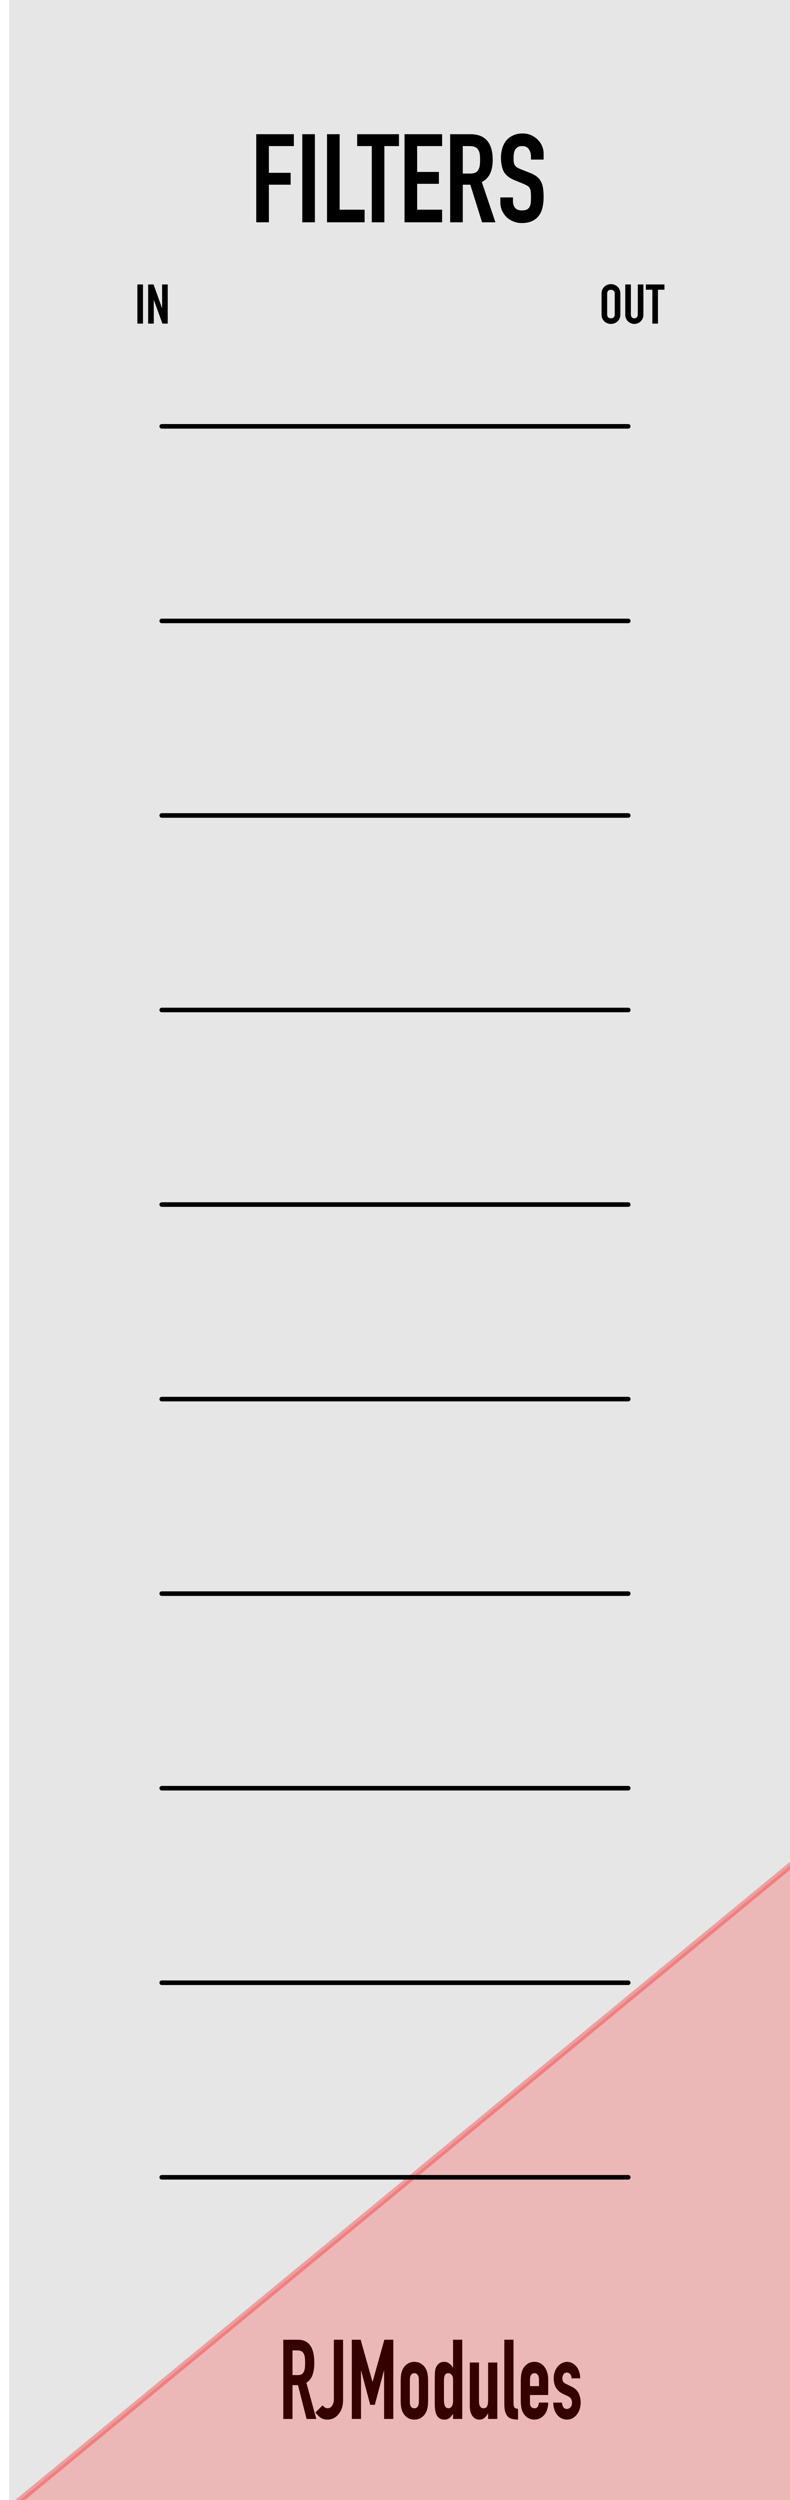 <?xml version="1.0" encoding="UTF-8" standalone="no"?>
<!-- Created with Inkscape (http://www.inkscape.org/) -->

<svg
   xmlns:dc="http://purl.org/dc/elements/1.1/"
   xmlns:cc="http://creativecommons.org/ns#"
   xmlns:rdf="http://www.w3.org/1999/02/22-rdf-syntax-ns#"
   xmlns:svg="http://www.w3.org/2000/svg"
   xmlns="http://www.w3.org/2000/svg"
   xmlns:sodipodi="http://sodipodi.sourceforge.net/DTD/sodipodi-0.dtd"
   xmlns:inkscape="http://www.inkscape.org/namespaces/inkscape"
   width="40.64mm"
   height="128.499mm"
   viewBox="0 0 40.64 128.499"
   version="1.1"
   id="svg55117"
   sodipodi:docname="Filters.svg"
   inkscape:version="0.92.2 (5c3e80d, 2017-08-06)">
  <defs
     id="defs55111">
    <clipPath
       id="clip1779">
      <rect
         y="0"
         x="0"
         width="18"
         height="18"
         id="rect13697" />
    </clipPath>
    <clipPath
       id="clip1780">
      <path
         inkscape:connector-curvature="0"
         d="M 0.043,0.359 H 17.051 V 17.367 H 0.043 Z m 0,0"
         id="path13694" />
    </clipPath>
    <clipPath
       id="clip1782">
      <rect
         y="0"
         x="0"
         width="23"
         height="25"
         id="rect13716" />
    </clipPath>
    <clipPath
       id="clip1783">
      <path
         inkscape:connector-curvature="0"
         d="M 0.191,0.219 H 22.871 V 24.957 H 0.191 Z m 0,0"
         id="path13713" />
    </clipPath>
    <clipPath
       id="clip1786">
      <rect
         y="0"
         x="0"
         width="17"
         height="16"
         id="rect13738" />
    </clipPath>
    <clipPath
       id="clip1787">
      <path
         inkscape:connector-curvature="0"
         d="m 0.406,0.453 h 16.25 v 15.098 h -16.25 z m 0,0"
         id="path13735" />
    </clipPath>
    <clipPath
       id="clip1789">
      <rect
         y="0"
         x="0"
         width="23"
         height="26"
         id="rect13757" />
    </clipPath>
    <clipPath
       id="clip1790">
      <path
         inkscape:connector-curvature="0"
         d="M 0.191,0.562 H 22.871 V 25.305 H 0.191 Z m 0,0"
         id="path13754" />
    </clipPath>
    <clipPath
       id="clip1793">
      <rect
         y="0"
         x="0"
         width="17"
         height="16"
         id="rect13779" />
    </clipPath>
    <clipPath
       id="clip1794">
      <path
         inkscape:connector-curvature="0"
         d="m 0.406,0.801 h 16.25 v 15.098 h -16.25 z m 0,0"
         id="path13776" />
    </clipPath>
    <clipPath
       id="clip1796">
      <rect
         y="0"
         x="0"
         width="23"
         height="26"
         id="rect13798" />
    </clipPath>
    <clipPath
       id="clip1797">
      <path
         inkscape:connector-curvature="0"
         d="M 0.191,0.91 H 22.871 V 25.652 H 0.191 Z m 0,0"
         id="path13795" />
    </clipPath>
    <clipPath
       id="clip1800">
      <rect
         y="0"
         x="0"
         width="17"
         height="16"
         id="rect13820" />
    </clipPath>
    <clipPath
       id="clip1801">
      <path
         inkscape:connector-curvature="0"
         d="m 0.406,0.148 h 16.25 v 15.098 h -16.25 z m 0,0"
         id="path13817" />
    </clipPath>
    <clipPath
       id="clip1803">
      <rect
         y="0"
         x="0"
         width="23"
         height="25"
         id="rect13839" />
    </clipPath>
    <clipPath
       id="clip1804">
      <path
         inkscape:connector-curvature="0"
         d="M 0.191,0.258 H 22.871 V 24.996 H 0.191 Z m 0,0"
         id="path13836" />
    </clipPath>
    <clipPath
       id="clip1807">
      <rect
         y="0"
         x="0"
         width="17"
         height="16"
         id="rect13861" />
    </clipPath>
    <clipPath
       id="clip1808">
      <path
         inkscape:connector-curvature="0"
         d="m 0.406,0.492 h 16.25 v 15.098 h -16.25 z m 0,0"
         id="path13858" />
    </clipPath>
    <clipPath
       id="clip1810">
      <rect
         y="0"
         x="0"
         width="23"
         height="26"
         id="rect13880" />
    </clipPath>
    <clipPath
       id="clip1811">
      <path
         inkscape:connector-curvature="0"
         d="M 0.191,0.602 H 22.871 V 25.344 H 0.191 Z m 0,0"
         id="path13877" />
    </clipPath>
    <clipPath
       id="clip1814">
      <rect
         y="0"
         x="0"
         width="17"
         height="16"
         id="rect13902" />
    </clipPath>
    <clipPath
       id="clip1815">
      <path
         inkscape:connector-curvature="0"
         d="m 0.406,0.84 h 16.25 V 15.938 h -16.25 z m 0,0"
         id="path13899" />
    </clipPath>
    <clipPath
       id="clip1817">
      <rect
         y="0"
         x="0"
         width="23"
         height="26"
         id="rect13921" />
    </clipPath>
    <clipPath
       id="clip1818">
      <path
         inkscape:connector-curvature="0"
         d="M 0.191,0.949 H 22.871 V 25.691 H 0.191 Z m 0,0"
         id="path13918" />
    </clipPath>
    <clipPath
       id="clip1821">
      <rect
         y="0"
         x="0"
         width="17"
         height="16"
         id="rect13943" />
    </clipPath>
    <clipPath
       id="clip1822">
      <path
         inkscape:connector-curvature="0"
         d="m 0.406,0.188 h 16.25 v 15.098 h -16.25 z m 0,0"
         id="path13940" />
    </clipPath>
    <clipPath
       id="clip1824">
      <rect
         y="0"
         x="0"
         width="23"
         height="26"
         id="rect13962" />
    </clipPath>
    <clipPath
       id="clip1825">
      <path
         inkscape:connector-curvature="0"
         d="M 0.191,0.523 H 22.871 V 25.266 H 0.191 Z m 0,0"
         id="path13959" />
    </clipPath>
    <clipPath
       id="clip1828">
      <rect
         y="0"
         x="0"
         width="17"
         height="16"
         id="rect13984" />
    </clipPath>
    <clipPath
       id="clip1829">
      <path
         inkscape:connector-curvature="0"
         d="m 0.406,0.762 h 16.25 v 15.098 h -16.25 z m 0,0"
         id="path13981" />
    </clipPath>
    <clipPath
       id="clip1831">
      <rect
         y="0"
         x="0"
         width="23"
         height="26"
         id="rect14003" />
    </clipPath>
    <clipPath
       id="clip1832">
      <path
         inkscape:connector-curvature="0"
         d="M 0.191,0.871 H 22.871 V 25.613 H 0.191 Z m 0,0"
         id="path14000" />
    </clipPath>
    <clipPath
       id="clip1835">
      <rect
         y="0"
         x="0"
         width="17"
         height="16"
         id="rect14025" />
    </clipPath>
    <clipPath
       id="clip1836">
      <path
         inkscape:connector-curvature="0"
         d="m 0.406,0.105 h 16.25 v 15.102 h -16.25 z m 0,0"
         id="path14022" />
    </clipPath>
    <clipPath
       id="clip1838">
      <rect
         y="0"
         x="0"
         width="23"
         height="25"
         id="rect14044" />
    </clipPath>
    <clipPath
       id="clip1839">
      <path
         inkscape:connector-curvature="0"
         d="M 0.191,0.18 H 22.871 V 24.918 H 0.191 Z m 0,0"
         id="path14041" />
    </clipPath>
    <clipPath
       id="clip1842">
      <rect
         y="0"
         x="0"
         width="17"
         height="16"
         id="rect14066" />
    </clipPath>
    <clipPath
       id="clip1843">
      <path
         inkscape:connector-curvature="0"
         d="m 0.406,0.414 h 16.25 v 15.098 h -16.25 z m 0,0"
         id="path14063" />
    </clipPath>
    <clipPath
       id="clip1845">
      <rect
         y="0"
         x="0"
         width="23"
         height="26"
         id="rect14085" />
    </clipPath>
    <clipPath
       id="clip1846">
      <path
         inkscape:connector-curvature="0"
         d="M 0.191,0.297 H 22.871 V 25.035 H 0.191 Z m 0,0"
         id="path14082" />
    </clipPath>
    <clipPath
       id="clip1849">
      <rect
         y="0"
         x="0"
         width="17"
         height="16"
         id="rect14107" />
    </clipPath>
    <clipPath
       id="clip1850">
      <path
         inkscape:connector-curvature="0"
         d="m 0.406,0.531 h 16.25 v 15.102 h -16.25 z m 0,0"
         id="path14104" />
    </clipPath>
    <clipPath
       id="clip1852">
      <rect
         y="0"
         x="0"
         width="23"
         height="25"
         id="rect14126" />
    </clipPath>
    <clipPath
       id="clip1853">
      <path
         inkscape:connector-curvature="0"
         d="M 0.223,0.219 H 22.902 V 24.957 H 0.223 Z m 0,0"
         id="path14123" />
    </clipPath>
    <clipPath
       id="clip1856">
      <rect
         y="0"
         x="0"
         width="17"
         height="16"
         id="rect14148" />
    </clipPath>
    <clipPath
       id="clip1857">
      <path
         inkscape:connector-curvature="0"
         d="m 0.438,0.453 h 16.25 v 15.098 h -16.25 z m 0,0"
         id="path14145" />
    </clipPath>
    <clipPath
       id="clip1859">
      <rect
         y="0"
         x="0"
         width="23"
         height="26"
         id="rect14167" />
    </clipPath>
    <clipPath
       id="clip1860">
      <path
         inkscape:connector-curvature="0"
         d="M 0.223,0.562 H 22.902 V 25.305 H 0.223 Z m 0,0"
         id="path14164" />
    </clipPath>
    <clipPath
       id="clip1863">
      <rect
         y="0"
         x="0"
         width="17"
         height="16"
         id="rect14189" />
    </clipPath>
    <clipPath
       id="clip1864">
      <path
         inkscape:connector-curvature="0"
         d="m 0.438,0.801 h 16.25 v 15.098 h -16.25 z m 0,0"
         id="path14186" />
    </clipPath>
    <clipPath
       id="clip1866">
      <rect
         y="0"
         x="0"
         width="23"
         height="26"
         id="rect14208" />
    </clipPath>
    <clipPath
       id="clip1867">
      <path
         inkscape:connector-curvature="0"
         d="M 0.223,0.91 H 22.902 V 25.652 H 0.223 Z m 0,0"
         id="path14205" />
    </clipPath>
    <clipPath
       id="clip1870">
      <rect
         y="0"
         x="0"
         width="17"
         height="16"
         id="rect14230" />
    </clipPath>
    <clipPath
       id="clip1871">
      <path
         inkscape:connector-curvature="0"
         d="m 0.438,0.148 h 16.25 v 15.098 h -16.25 z m 0,0"
         id="path14227" />
    </clipPath>
    <clipPath
       id="clip1873">
      <rect
         y="0"
         x="0"
         width="23"
         height="25"
         id="rect14249" />
    </clipPath>
    <clipPath
       id="clip1874">
      <path
         inkscape:connector-curvature="0"
         d="M 0.223,0.258 H 22.902 V 24.996 H 0.223 Z m 0,0"
         id="path14246" />
    </clipPath>
    <clipPath
       id="clip1877">
      <rect
         y="0"
         x="0"
         width="17"
         height="16"
         id="rect14271" />
    </clipPath>
    <clipPath
       id="clip1878">
      <path
         inkscape:connector-curvature="0"
         d="m 0.438,0.492 h 16.25 v 15.098 h -16.25 z m 0,0"
         id="path14268" />
    </clipPath>
    <clipPath
       id="clip1880">
      <rect
         y="0"
         x="0"
         width="23"
         height="26"
         id="rect14290" />
    </clipPath>
    <clipPath
       id="clip1881">
      <path
         inkscape:connector-curvature="0"
         d="M 0.223,0.602 H 22.902 V 25.344 H 0.223 Z m 0,0"
         id="path14287" />
    </clipPath>
    <clipPath
       id="clip1884">
      <rect
         y="0"
         x="0"
         width="17"
         height="16"
         id="rect14312" />
    </clipPath>
    <clipPath
       id="clip1885">
      <path
         inkscape:connector-curvature="0"
         d="m 0.438,0.84 h 16.25 V 15.938 h -16.25 z m 0,0"
         id="path14309" />
    </clipPath>
    <clipPath
       id="clip1887">
      <rect
         y="0"
         x="0"
         width="23"
         height="26"
         id="rect14331" />
    </clipPath>
    <clipPath
       id="clip1888">
      <path
         inkscape:connector-curvature="0"
         d="M 0.223,0.949 H 22.902 V 25.691 H 0.223 Z m 0,0"
         id="path14328" />
    </clipPath>
    <clipPath
       id="clip1891">
      <rect
         y="0"
         x="0"
         width="17"
         height="16"
         id="rect14353" />
    </clipPath>
    <clipPath
       id="clip1892">
      <path
         inkscape:connector-curvature="0"
         d="m 0.438,0.188 h 16.25 v 15.098 h -16.25 z m 0,0"
         id="path14350" />
    </clipPath>
    <clipPath
       id="clip1894">
      <rect
         y="0"
         x="0"
         width="23"
         height="26"
         id="rect14372" />
    </clipPath>
    <clipPath
       id="clip1895">
      <path
         inkscape:connector-curvature="0"
         d="M 0.223,0.523 H 22.902 V 25.266 H 0.223 Z m 0,0"
         id="path14369" />
    </clipPath>
    <clipPath
       id="clip1898">
      <rect
         y="0"
         x="0"
         width="17"
         height="16"
         id="rect14394" />
    </clipPath>
    <clipPath
       id="clip1899">
      <path
         inkscape:connector-curvature="0"
         d="m 0.438,0.762 h 16.25 v 15.098 h -16.25 z m 0,0"
         id="path14391" />
    </clipPath>
    <clipPath
       id="clip1901">
      <rect
         y="0"
         x="0"
         width="23"
         height="26"
         id="rect14413" />
    </clipPath>
    <clipPath
       id="clip1902">
      <path
         inkscape:connector-curvature="0"
         d="M 0.223,0.871 H 22.902 V 25.613 H 0.223 Z m 0,0"
         id="path14410" />
    </clipPath>
    <clipPath
       id="clip1905">
      <rect
         y="0"
         x="0"
         width="17"
         height="16"
         id="rect14435" />
    </clipPath>
    <clipPath
       id="clip1906">
      <path
         inkscape:connector-curvature="0"
         d="m 0.438,0.105 h 16.25 v 15.102 h -16.25 z m 0,0"
         id="path14432" />
    </clipPath>
    <clipPath
       id="clip1908">
      <rect
         y="0"
         x="0"
         width="23"
         height="25"
         id="rect14454" />
    </clipPath>
    <clipPath
       id="clip1909">
      <path
         inkscape:connector-curvature="0"
         d="M 0.223,0.18 H 22.902 V 24.918 H 0.223 Z m 0,0"
         id="path14451" />
    </clipPath>
    <clipPath
       id="clip1912">
      <rect
         y="0"
         x="0"
         width="17"
         height="16"
         id="rect14476" />
    </clipPath>
    <clipPath
       id="clip1913">
      <path
         inkscape:connector-curvature="0"
         d="m 0.438,0.414 h 16.25 v 15.098 h -16.25 z m 0,0"
         id="path14473" />
    </clipPath>
    <clipPath
       id="clip1915">
      <rect
         y="0"
         x="0"
         width="23"
         height="26"
         id="rect14495" />
    </clipPath>
    <clipPath
       id="clip1916">
      <path
         inkscape:connector-curvature="0"
         d="M 0.223,0.297 H 22.902 V 25.035 H 0.223 Z m 0,0"
         id="path14492" />
    </clipPath>
    <clipPath
       id="clip1919">
      <rect
         y="0"
         x="0"
         width="17"
         height="16"
         id="rect14517" />
    </clipPath>
    <clipPath
       id="clip1920">
      <path
         inkscape:connector-curvature="0"
         d="m 0.438,0.531 h 16.25 v 15.102 h -16.25 z m 0,0"
         id="path14514" />
    </clipPath>
    <clipPath
       id="clip1926">
      <rect
         y="0"
         x="0"
         width="18"
         height="18"
         id="rect14548" />
    </clipPath>
    <clipPath
       id="clip1927">
      <path
         inkscape:connector-curvature="0"
         d="M 0.043,0.09 H 17.051 V 17.098 H 0.043 Z m 0,0"
         id="path14545" />
    </clipPath>
    <clipPath
       id="clip1929">
      <rect
         y="0"
         x="0"
         width="18"
         height="18"
         id="rect14567" />
    </clipPath>
    <clipPath
       id="clip1930">
      <path
         inkscape:connector-curvature="0"
         d="M 0.043,0.438 H 17.051 V 17.445 H 0.043 Z m 0,0"
         id="path14564" />
    </clipPath>
    <clipPath
       id="clip1932">
      <rect
         y="0"
         x="0"
         width="18"
         height="18"
         id="rect14586" />
    </clipPath>
    <clipPath
       id="clip1933">
      <path
         inkscape:connector-curvature="0"
         d="M 0.043,0.133 H 17.051 V 17.141 H 0.043 Z m 0,0"
         id="path14583" />
    </clipPath>
  </defs>
  <sodipodi:namedview
     id="base"
     pagecolor="#ffffff"
     bordercolor="#666666"
     borderopacity="1.0"
     inkscape:pageopacity="0.0"
     inkscape:pageshadow="2"
     inkscape:zoom="2.8"
     inkscape:cx="121.2872"
     inkscape:cy="410.26641"
     inkscape:document-units="mm"
     inkscape:current-layer="flowRoot923-6"
     showgrid="false"
     fit-margin-top="0"
     fit-margin-left="0"
     fit-margin-right="0"
     fit-margin-bottom="0"
     inkscape:snap-bbox="true"
     inkscape:bbox-nodes="true"
     inkscape:window-width="1148"
     inkscape:window-height="851"
     inkscape:window-x="282"
     inkscape:window-y="37"
     inkscape:window-maximized="0" />
  <g
     inkscape:label="Layer 1"
     inkscape:groupmode="layer"
     id="layer1"
     transform="translate(-82.49,-57.369)">
    <g
       transform="matrix(0.288,0,0,0.355,410.027,-3.209)"
       id="g13178"
       style="stroke-width:0.919">
      <g
         transform="translate(-99.231,6.095)"
         id="g13224"
         style="stroke-width:0.881">
        <g
           transform="translate(-315.654,137.782)"
           id="g13271"
           style="stroke-width:0.844">
          <g
             transform="translate(-332.226,26.059)"
             id="g13383"
             style="stroke-width:0.809">
            <path
               style="fill:#e6e6e6;fill-opacity:1;fill-rule:nonzero;stroke:none;stroke-width:0.809"
               d="m -388.535,0.266 h 143.469 V 363.988 H -388.535 Z m 0,0"
               id="path25069"
               inkscape:connector-curvature="0" />
            <path
               inkscape:connector-curvature="0"
               id="path12226"
               d="m -276.575,211.059 c 1.406,0 2.438,-1.062 2.438,-2.359 0,-1.297 -1.016,-2.344 -2.422,-2.344 -1.406,0 -2.422,1.062 -2.422,2.344 v 0.016 c 0,1.297 1.016,2.344 2.406,2.344 z m 0.016,-0.922 c -0.797,0 -1.375,-0.656 -1.375,-1.438 0,-0.781 0.562,-1.422 1.359,-1.422 0.812,0 1.391,0.641 1.391,1.422 v 0.016 c 0,0.781 -0.562,1.422 -1.375,1.422 z m 0,0"
               style="fill:#e6e6e6;fill-opacity:1;stroke:none;stroke-width:0.809" />
            <path
               inkscape:connector-curvature="0"
               id="path12222"
               d="m -271.142,211.059 c 1.234,0 2,-0.688 2,-2.062 v -2.109 c 0,-0.281 -0.219,-0.5 -0.5,-0.5 -0.281,0 -0.5,0.219 -0.5,0.5 v 2.156 c 0,0.719 -0.375,1.094 -0.984,1.094 -0.609,0 -0.984,-0.391 -0.984,-1.125 v -2.125 c 0,-0.281 -0.219,-0.5 -0.5,-0.5 -0.266,0 -0.5,0.219 -0.5,0.5 v 2.141 c 0,1.344 0.75,2.031 1.969,2.031 z m 0,0"
               style="fill:#e6e6e6;fill-opacity:1;stroke:none;stroke-width:0.809" />
            <path
               inkscape:connector-curvature="0"
               id="path12218"
               d="m -266.875,210.512 c 0,0.281 0.219,0.5 0.5,0.5 0.281,0 0.5,-0.219 0.5,-0.5 v -3.156 h 0.953 c 0.266,0 0.469,-0.203 0.469,-0.469 0,-0.25 -0.203,-0.453 -0.469,-0.453 h -2.922 c -0.25,0 -0.453,0.203 -0.453,0.453 0,0.266 0.203,0.469 0.453,0.469 h 0.969 z m 0,0"
               style="fill:#e6e6e6;fill-opacity:1;stroke:none;stroke-width:0.809" />
            <path
               inkscape:connector-curvature="0"
               id="path12214"
               d="m -276.575,288.438 c 1.406,0 2.438,-1.062 2.438,-2.359 0,-1.297 -1.016,-2.344 -2.422,-2.344 -1.406,0 -2.422,1.062 -2.422,2.344 v 0.016 c 0,1.297 1.016,2.344 2.406,2.344 z m 0.016,-0.922 c -0.797,0 -1.375,-0.656 -1.375,-1.438 0,-0.781 0.562,-1.422 1.359,-1.422 0.812,0 1.391,0.641 1.391,1.422 v 0.016 c 0,0.781 -0.562,1.422 -1.375,1.422 z m 0,0"
               style="fill:#e6e6e6;fill-opacity:1;stroke:none;stroke-width:0.809" />
            <path
               inkscape:connector-curvature="0"
               id="path12210"
               d="m -271.142,288.438 c 1.234,0 2,-0.688 2,-2.062 v -2.109 c 0,-0.281 -0.219,-0.5 -0.5,-0.5 -0.281,0 -0.5,0.219 -0.5,0.5 v 2.156 c 0,0.719 -0.375,1.094 -0.984,1.094 -0.609,0 -0.984,-0.391 -0.984,-1.125 v -2.125 c 0,-0.281 -0.219,-0.5 -0.5,-0.5 -0.266,0 -0.5,0.219 -0.5,0.5 v 2.141 c 0,1.344 0.75,2.031 1.969,2.031 z m 0,0"
               style="fill:#e6e6e6;fill-opacity:1;stroke:none;stroke-width:0.809" />
            <path
               inkscape:connector-curvature="0"
               id="path12206"
               d="m -266.875,287.892 c 0,0.281 0.219,0.5 0.5,0.5 0.281,0 0.5,-0.219 0.5,-0.5 v -3.156 h 0.953 c 0.266,0 0.469,-0.203 0.469,-0.469 0,-0.25 -0.203,-0.453 -0.469,-0.453 h -2.922 c -0.25,0 -0.453,0.203 -0.453,0.453 0,0.266 0.203,0.469 0.453,0.469 h 0.969 z m 0,0"
               style="fill:#e6e6e6;fill-opacity:1;stroke:none;stroke-width:0.809" />
            <path
               inkscape:connector-curvature="0"
               id="path12202"
               d="m -276.575,61.624 c 1.406,0 2.438,-1.062 2.438,-2.359 0,-1.297 -1.016,-2.344 -2.422,-2.344 -1.406,0 -2.422,1.062 -2.422,2.344 v 0.016 c 0,1.297 1.016,2.344 2.406,2.344 z m 0.016,-0.922 c -0.797,0 -1.375,-0.656 -1.375,-1.438 0,-0.781 0.562,-1.422 1.359,-1.422 0.812,0 1.391,0.641 1.391,1.422 v 0.016 c 0,0.781 -0.562,1.422 -1.375,1.422 z m 0,0"
               style="fill:#e6e6e6;fill-opacity:1;stroke:none;stroke-width:0.809" />
            <path
               inkscape:connector-curvature="0"
               id="path12198"
               d="m -271.142,61.624 c 1.234,0 2,-0.688 2,-2.062 v -2.109 c 0,-0.281 -0.219,-0.5 -0.5,-0.5 -0.281,0 -0.5,0.219 -0.5,0.5 v 2.156 c 0,0.719 -0.375,1.094 -0.984,1.094 -0.609,0 -0.984,-0.391 -0.984,-1.125 v -2.125 c 0,-0.281 -0.219,-0.5 -0.5,-0.5 -0.266,0 -0.5,0.219 -0.5,0.5 v 2.141 c 0,1.344 0.75,2.031 1.969,2.031 z m 0,0"
               style="fill:#e6e6e6;fill-opacity:1;stroke:none;stroke-width:0.809" />
            <path
               inkscape:connector-curvature="0"
               id="path12194"
               d="m -266.875,61.077 c 0,0.281 0.219,0.5 0.5,0.5 0.281,0 0.5,-0.219 0.5,-0.5 v -3.156 h 0.953 c 0.266,0 0.469,-0.203 0.469,-0.469 0,-0.25 -0.203,-0.453 -0.469,-0.453 h -2.922 c -0.25,0 -0.453,0.203 -0.453,0.453 0,0.266 0.203,0.469 0.453,0.469 h 0.969 z m 0,0"
               style="fill:#e6e6e6;fill-opacity:1;stroke:none;stroke-width:0.809" />
            <g
               aria-label="IN"
               transform="scale(1,-1)"
               style="font-style:normal;font-weight:normal;font-size:10.814px;line-height:1.25;font-family:sans-serif;letter-spacing:0px;word-spacing:0px;fill:#000000;fill-opacity:1;stroke:none;stroke-width:0.219"
               id="text202" />
            <g
               aria-label="CV"
               style="font-style:normal;font-weight:normal;font-size:10.814px;line-height:1.25;font-family:sans-serif;letter-spacing:0px;word-spacing:0px;fill:#000000;fill-opacity:1;stroke:none;stroke-width:0.219"
               id="text202-7" />
            <g
               aria-label="OUT"
               style="font-style:normal;font-weight:normal;font-size:10.814px;line-height:1.25;font-family:sans-serif;letter-spacing:0px;word-spacing:0px;fill:#ececec;fill-opacity:1;stroke:none;stroke-width:0.219"
               id="text202-7-8" />
            <g
               aria-label="RJModules"
               style="font-style:normal;font-weight:normal;font-size:10.814px;line-height:1.25;font-family:sans-serif;letter-spacing:0px;word-spacing:0px;fill:#000000;fill-opacity:1;stroke:none;stroke-width:0.219"
               id="text202-7-7"
               transform="translate(0,-1.917)">
              <path
                 d="m -337.924,346.522 h 0.934 q 0.435,0 0.693,-0.113 0.258,-0.129 0.387,-0.354 0.145,-0.226 0.193,-0.548 0.048,-0.338 0.048,-0.773 0,-0.435 -0.048,-0.757 -0.048,-0.338 -0.209,-0.564 -0.145,-0.242 -0.419,-0.354 -0.274,-0.113 -0.725,-0.113 h -0.854 z m -1.643,-5.122 h 2.642 q 2.899,0 2.899,3.367 0,0.999 -0.322,1.724 -0.306,0.709 -1.095,1.144 l 1.772,5.235 h -1.74 l -1.53,-4.897 h -0.983 v 4.897 h -1.643 z"
                 style="font-style:normal;font-variant:normal;font-weight:normal;font-stretch:normal;font-family:'DIN Condensed';-inkscape-font-specification:'DIN Condensed, ';stroke-width:0.326"
                 id="path79"
                 inkscape:connector-curvature="0" />
              <path
                 d="m -328.891,350.162 q 0,0.564 -0.193,1.079 -0.193,0.499 -0.564,0.886 -0.354,0.387 -0.87,0.612 -0.515,0.226 -1.176,0.226 -0.789,0 -1.321,-0.338 -0.515,-0.354 -0.822,-0.693 l 1.289,-1.031 q 0.177,0.177 0.403,0.306 0.242,0.113 0.499,0.113 0.145,0 0.338,-0.048 0.193,-0.065 0.354,-0.209 0.177,-0.161 0.29,-0.419 0.129,-0.274 0.129,-0.709 v -8.537 h 1.643 z"
                 style="font-style:normal;font-variant:normal;font-weight:normal;font-stretch:normal;font-family:'DIN Condensed';-inkscape-font-specification:'DIN Condensed, ';stroke-width:0.326"
                 id="path81"
                 inkscape:connector-curvature="0" />
              <path
                 d="m -327.329,341.399 h 1.579 l 2.11,6.073 h 0.032 l 2.094,-6.073 h 1.595 v 11.469 h -1.643 v -6.975 h -0.032 l -1.627,4.929 h -0.822 l -1.611,-4.929 h -0.032 v 6.975 h -1.643 z"
                 style="font-style:normal;font-variant:normal;font-weight:normal;font-stretch:normal;font-family:'DIN Condensed';-inkscape-font-specification:'DIN Condensed, ';stroke-width:0.326"
                 id="path83"
                 inkscape:connector-curvature="0" />
              <path
                 d="m -318.604,347.44 q 0,-0.499 0.065,-0.918 0.065,-0.419 0.242,-0.741 0.29,-0.532 0.838,-0.854 0.548,-0.322 1.305,-0.322 0.757,0 1.305,0.322 0.548,0.322 0.838,0.854 0.177,0.322 0.242,0.741 0.065,0.419 0.065,0.918 v 2.69 q 0,0.499 -0.065,0.918 -0.065,0.419 -0.242,0.741 -0.29,0.532 -0.838,0.854 -0.548,0.322 -1.305,0.322 -0.757,0 -1.305,-0.322 -0.548,-0.322 -0.838,-0.854 -0.177,-0.322 -0.242,-0.741 -0.065,-0.419 -0.065,-0.918 z m 1.643,2.948 q 0,0.467 0.209,0.709 0.226,0.226 0.596,0.226 0.37,0 0.58,-0.226 0.226,-0.242 0.226,-0.709 v -3.206 q 0,-0.467 -0.226,-0.693 -0.209,-0.242 -0.58,-0.242 -0.37,0 -0.596,0.242 -0.209,0.226 -0.209,0.693 z"
                 style="font-style:normal;font-variant:normal;font-weight:normal;font-stretch:normal;font-family:'DIN Condensed';-inkscape-font-specification:'DIN Condensed, ';stroke-width:0.326"
                 id="path85"
                 inkscape:connector-curvature="0" />
              <path
                 d="m -310.87,350.21 q 0,0.499 0.193,0.805 0.193,0.306 0.612,0.306 0.37,0 0.596,-0.274 0.226,-0.29 0.226,-0.741 v -3.173 q 0,-0.387 -0.242,-0.628 -0.226,-0.258 -0.58,-0.258 -0.467,0 -0.644,0.29 -0.161,0.29 -0.161,0.677 z m 1.627,1.917 q -0.161,0.177 -0.306,0.338 -0.145,0.145 -0.322,0.258 -0.177,0.113 -0.403,0.177 -0.226,0.064 -0.532,0.064 -1.015,0 -1.434,-0.773 -0.145,-0.274 -0.209,-0.677 -0.065,-0.403 -0.065,-1.079 v -3.109 q 0,-0.886 0.048,-1.305 0.048,-0.419 0.209,-0.677 0.209,-0.322 0.532,-0.532 0.338,-0.209 0.934,-0.209 0.483,0 0.854,0.226 0.387,0.209 0.66,0.612 h 0.032 v -4.043 h 1.643 v 11.469 h -1.643 z"
                 style="font-style:normal;font-variant:normal;font-weight:normal;font-stretch:normal;font-family:'DIN Condensed';-inkscape-font-specification:'DIN Condensed, ';stroke-width:0.326"
                 id="path87"
                 inkscape:connector-curvature="0" />
              <path
                 d="m -301.339,352.868 h -1.643 v -0.789 h -0.032 q -0.258,0.387 -0.628,0.644 -0.354,0.242 -0.918,0.242 -0.306,0 -0.612,-0.097 -0.306,-0.113 -0.548,-0.354 -0.242,-0.242 -0.387,-0.612 -0.145,-0.387 -0.145,-0.934 v -6.266 h 1.643 v 5.654 q 0,0.451 0.209,0.709 0.209,0.258 0.596,0.258 0.467,0 0.644,-0.29 0.177,-0.29 0.177,-0.838 v -5.493 h 1.643 z"
                 style="font-style:normal;font-variant:normal;font-weight:normal;font-stretch:normal;font-family:'DIN Condensed';-inkscape-font-specification:'DIN Condensed, ';stroke-width:0.326"
                 id="path89"
                 inkscape:connector-curvature="0" />
              <path
                 d="m -300.088,341.399 h 1.643 v 9.166 q 0,0.467 0.161,0.644 0.177,0.161 0.644,0.209 v 1.546 q -0.564,0 -1.031,-0.097 -0.451,-0.081 -0.773,-0.322 -0.306,-0.258 -0.483,-0.709 -0.161,-0.451 -0.161,-1.16 z"
                 style="font-style:normal;font-variant:normal;font-weight:normal;font-stretch:normal;font-family:'DIN Condensed';-inkscape-font-specification:'DIN Condensed, ';stroke-width:0.326"
                 id="path91"
                 inkscape:connector-curvature="0" />
              <path
                 d="m -295.504,349.405 v 1.111 q 0,0.387 0.209,0.596 0.226,0.209 0.596,0.209 0.467,0 0.612,-0.274 0.161,-0.274 0.193,-0.548 h 1.643 q 0,0.515 -0.177,0.966 -0.161,0.451 -0.483,0.773 -0.322,0.338 -0.773,0.532 -0.451,0.193 -1.015,0.193 -0.757,0 -1.305,-0.322 -0.548,-0.322 -0.838,-0.854 -0.177,-0.322 -0.242,-0.741 -0.065,-0.419 -0.065,-0.918 v -2.69 q 0,-0.499 0.065,-0.918 0.065,-0.419 0.242,-0.741 0.29,-0.532 0.838,-0.854 0.548,-0.322 1.305,-0.322 0.564,0 1.015,0.193 0.467,0.193 0.773,0.548 0.322,0.338 0.483,0.805 0.177,0.467 0.177,0.999 v 2.255 z m 0,-1.289 h 1.611 v -0.934 q 0,-0.467 -0.226,-0.693 -0.209,-0.242 -0.58,-0.242 -0.37,0 -0.596,0.242 -0.209,0.226 -0.209,0.693 z"
                 style="font-style:normal;font-variant:normal;font-weight:normal;font-stretch:normal;font-family:'DIN Condensed';-inkscape-font-specification:'DIN Condensed, ';stroke-width:0.326"
                 id="path93"
                 inkscape:connector-curvature="0" />
              <path
                 d="m -288.076,346.989 q -0.016,-0.419 -0.274,-0.628 -0.242,-0.209 -0.564,-0.209 -0.387,0 -0.596,0.258 -0.209,0.242 -0.209,0.564 0,0.226 0.113,0.451 0.113,0.209 0.58,0.387 l 0.966,0.387 q 0.918,0.354 1.256,0.966 0.354,0.612 0.354,1.337 0,0.515 -0.193,0.966 -0.177,0.435 -0.499,0.773 -0.322,0.338 -0.773,0.532 -0.451,0.193 -0.983,0.193 -0.483,0 -0.918,-0.161 -0.435,-0.161 -0.773,-0.467 -0.322,-0.306 -0.532,-0.757 -0.209,-0.467 -0.226,-1.079 h 1.546 q 0.048,0.338 0.226,0.628 0.193,0.29 0.66,0.29 0.354,0 0.628,-0.226 0.29,-0.242 0.29,-0.66 0,-0.338 -0.177,-0.58 -0.177,-0.242 -0.644,-0.419 l -0.789,-0.29 q -0.773,-0.29 -1.224,-0.854 -0.435,-0.58 -0.435,-1.401 0,-0.515 0.193,-0.95 0.193,-0.451 0.515,-0.757 0.338,-0.322 0.773,-0.499 0.435,-0.177 0.934,-0.177 0.499,0 0.918,0.193 0.435,0.177 0.741,0.499 0.306,0.306 0.483,0.757 0.177,0.435 0.177,0.934 z"
                 style="font-style:normal;font-variant:normal;font-weight:normal;font-stretch:normal;font-family:'DIN Condensed';-inkscape-font-specification:'DIN Condensed, ';stroke-width:0.326"
                 id="path95"
                 inkscape:connector-curvature="0" />
            </g>
            <g
               transform="matrix(0.959,0,0,0.959,-388.801,-5.5855677e-7)"
               style="font-style:normal;font-weight:normal;font-size:40px;line-height:1.25;font-family:sans-serif;letter-spacing:0px;word-spacing:0px;fill:#000000;fill-opacity:1;stroke:none"
               id="flowRoot102" />
            <g
               aria-label="CRUSH"
               transform="matrix(0.959,0,0,0.959,-504.512,-19.719)"
               style="font-style:normal;font-variant:normal;font-weight:normal;font-stretch:normal;font-size:40px;line-height:1.25;font-family:'DIN Condensed';-inkscape-font-specification:'DIN Condensed, ';letter-spacing:0px;word-spacing:0px;fill:#000000;fill-opacity:1;stroke:none"
               id="flowRoot110" />
            <g
               transform="translate(-0.521,79.911)"
               aria-label="CV"
               style="font-style:normal;font-weight:normal;font-size:10.814px;line-height:1.25;font-family:sans-serif;letter-spacing:0px;word-spacing:0px;fill:#000000;fill-opacity:1;stroke:none;stroke-width:0.219"
               id="text202-7-4" />
            <g
               aria-label="FLOOR"
               transform="matrix(0.959,0,0,0.959,-504.745,64.91)"
               style="font-style:normal;font-variant:normal;font-weight:normal;font-stretch:normal;font-size:40px;line-height:1.25;font-family:'DIN Condensed';-inkscape-font-specification:'DIN Condensed, ';letter-spacing:0px;word-spacing:0px;fill:#000000;fill-opacity:1;stroke:none;stroke-width:0.809"
               id="flowRoot110-9" />
            <path
               style="fill:#ff0000;fill-opacity:0.205;stroke:#ff0000;stroke-width:0.959px;stroke-linecap:butt;stroke-linejoin:miter;stroke-opacity:0.315"
               d="m -388.535,363.988 h 143.469 l 0.733,-96.278 z"
               id="path905"
               inkscape:connector-curvature="0"
               sodipodi:nodetypes="cccc" />
            <g
               style="font-style:normal;font-weight:normal;font-size:40px;line-height:1.25;font-family:sans-serif;letter-spacing:0px;word-spacing:0px;fill:#000000;fill-opacity:1;stroke:none"
               id="flowRoot907" />
            <g
               style="font-style:normal;font-weight:normal;font-size:40px;line-height:1.25;font-family:sans-serif;letter-spacing:0px;word-spacing:0px;fill:#000000;fill-opacity:1;stroke:none"
               id="flowRoot915" />
            <g
               aria-label="SUPERSAW"
               transform="matrix(0.959,0,0,0.959,-388.801,1.917)"
               style="font-style:normal;font-weight:normal;font-size:14.667px;line-height:1.25;font-family:sans-serif;letter-spacing:0px;word-spacing:0px;fill:#000000;fill-opacity:1;stroke:none"
               id="flowRoot923" />
          </g>
        </g>
      </g>
    </g>
    <g
       id="use21591"
       style="fill:#000000;fill-opacity:1"
       transform="matrix(0.353,0,0,0.353,95.187,66.935)" />
    <g
       id="use21595"
       style="fill:#000000;fill-opacity:1"
       transform="matrix(0.353,0,0,0.353,98.927,66.935)" />
    <g
       id="flowRoot923-6"
       style="font-style:normal;font-weight:normal;font-size:14.667px;line-height:1.25;font-family:sans-serif;letter-spacing:0px;word-spacing:0px;fill:#000000;fill-opacity:1;stroke:none;stroke-width:0.809"
       transform="matrix(0.265,0,0,0.265,82.886,60.856)"
       aria-label="VOLUMES">
      <g
         aria-label="FILTERS"
         transform="translate(-0.343,-1.554)"
         style="font-style:normal;font-weight:normal;font-size:14.667px;line-height:1.25;font-family:sans-serif;letter-spacing:0px;word-spacing:0px;fill:#000000;fill-opacity:1;stroke:none;stroke-width:0.809"
         id="flowRoot923-9">
        <path
           d="m 48.597,14.428 h 7.296 v 2.304 h -4.848 v 5.184 h 4.224 v 2.304 h -4.224 v 7.296 h -2.448 z"
           style="font-style:normal;font-variant:normal;font-weight:normal;font-stretch:normal;font-size:24px;font-family:'DIN Condensed';-inkscape-font-specification:'DIN Condensed, ';text-align:center;text-anchor:middle"
           id="path2705"
           inkscape:connector-curvature="0" />
        <path
           d="m 57.529,14.428 h 2.448 v 17.088 h -2.448 z"
           style="font-style:normal;font-variant:normal;font-weight:normal;font-stretch:normal;font-size:24px;font-family:'DIN Condensed';-inkscape-font-specification:'DIN Condensed, ';text-align:center;text-anchor:middle"
           id="path2707"
           inkscape:connector-curvature="0" />
        <path
           d="m 62.332,14.428 h 2.448 v 14.64 h 4.848 v 2.448 h -7.296 z"
           style="font-style:normal;font-variant:normal;font-weight:normal;font-stretch:normal;font-size:24px;font-family:'DIN Condensed';-inkscape-font-specification:'DIN Condensed, ';text-align:center;text-anchor:middle"
           id="path2709"
           inkscape:connector-curvature="0" />
        <path
           d="m 71.018,16.732 h -2.832 v -2.304 h 8.112 v 2.304 h -2.832 v 14.784 h -2.448 z"
           style="font-style:normal;font-variant:normal;font-weight:normal;font-stretch:normal;font-size:24px;font-family:'DIN Condensed';-inkscape-font-specification:'DIN Condensed, ';text-align:center;text-anchor:middle"
           id="path2711"
           inkscape:connector-curvature="0" />
        <path
           d="m 77.379,14.428 h 7.296 v 2.304 h -4.848 v 5.016 h 4.224 v 2.304 h -4.224 v 5.016 h 4.848 v 2.448 h -7.296 z"
           style="font-style:normal;font-variant:normal;font-weight:normal;font-stretch:normal;font-size:24px;font-family:'DIN Condensed';-inkscape-font-specification:'DIN Condensed, ';text-align:center;text-anchor:middle"
           id="path2713"
           inkscape:connector-curvature="0" />
        <path
           d="m 88.686,22.06 h 1.392 q 0.648,0 1.032,-0.168 0.384,-0.192 0.576,-0.528 0.216,-0.336 0.288,-0.816 0.072,-0.504 0.072,-1.152 0,-0.648 -0.072,-1.128 -0.072,-0.504 -0.312,-0.84 -0.216,-0.36 -0.624,-0.528 -0.408,-0.168 -1.08,-0.168 h -1.272 z m -2.448,-7.632 h 3.936 q 4.32,0 4.32,5.016 0,1.488 -0.48,2.568 -0.456,1.056 -1.632,1.704 l 2.64,7.8 h -2.592 l -2.28,-7.296 h -1.464 v 7.296 h -2.448 z"
           style="font-style:normal;font-variant:normal;font-weight:normal;font-stretch:normal;font-size:24px;font-family:'DIN Condensed';-inkscape-font-specification:'DIN Condensed, ';text-align:center;text-anchor:middle"
           id="path2715"
           inkscape:connector-curvature="0" />
        <path
           d="m 104.377,19.348 h -2.448 v -0.552 q 0,-0.84 -0.408,-1.44 -0.384,-0.624 -1.32,-0.624 -0.504,0 -0.84,0.192 -0.312,0.192 -0.504,0.504 -0.168,0.288 -0.24,0.696 -0.072,0.384 -0.072,0.816 0,0.504 0.024,0.864 0.048,0.336 0.192,0.6 0.144,0.24 0.408,0.432 0.288,0.192 0.768,0.384 l 1.872,0.744 q 0.816,0.312 1.32,0.744 0.504,0.408 0.768,0.984 0.288,0.552 0.384,1.296 0.096,0.72 0.096,1.656 0,1.08 -0.216,2.016 -0.216,0.912 -0.72,1.584 -0.48,0.648 -1.296,1.032 -0.816,0.384 -1.992,0.384 -0.888,0 -1.656,-0.312 -0.768,-0.312 -1.32,-0.84 -0.552,-0.552 -0.888,-1.296 -0.312,-0.744 -0.312,-1.608 v -0.912 h 2.448 v 0.768 q 0,0.672 0.384,1.224 0.408,0.528 1.344,0.528 0.624,0 0.96,-0.168 0.36,-0.192 0.528,-0.504 0.192,-0.336 0.24,-0.816 0.048,-0.48 0.048,-1.056 0,-0.672 -0.048,-1.104 -0.048,-0.432 -0.216,-0.696 -0.144,-0.264 -0.432,-0.432 -0.264,-0.168 -0.72,-0.36 l -1.752,-0.72 q -1.584,-0.648 -2.136,-1.704 -0.528,-1.08 -0.528,-2.688 0,-0.96 0.264,-1.824 0.264,-0.864 0.768,-1.488 0.528,-0.624 1.32,-0.984 0.792,-0.384 1.848,-0.384 0.912,0 1.656,0.336 0.768,0.336 1.296,0.888 0.552,0.552 0.84,1.248 0.288,0.672 0.288,1.392 z"
           style="font-style:normal;font-variant:normal;font-weight:normal;font-stretch:normal;font-size:24px;font-family:'DIN Condensed';-inkscape-font-specification:'DIN Condensed, ';text-align:center;text-anchor:middle"
           id="path2717"
           inkscape:connector-curvature="0" />
      </g>
    </g>
    <g
       id="flowRoot923-1"
       style="font-style:normal;font-weight:normal;font-size:14.667px;line-height:1.25;font-family:sans-serif;letter-spacing:0px;word-spacing:0px;fill:#000000;fill-opacity:1;stroke:none;stroke-width:0.809"
       transform="matrix(0.265,0,0,0.265,70.452,67.429)"
       aria-label="IN">
      <path
         inkscape:connector-curvature="0"
         id="path8506"
         style="font-style:normal;font-variant:normal;font-weight:normal;font-stretch:normal;font-size:10.667px;font-family:'DIN Condensed';-inkscape-font-specification:'DIN Condensed, ';text-align:center;text-anchor:middle"
         d="m 72.096,17.214 h 1.088 v 7.595 h -1.088 z" />
      <path
         inkscape:connector-curvature="0"
         id="path8508"
         style="font-style:normal;font-variant:normal;font-weight:normal;font-stretch:normal;font-size:10.667px;font-family:'DIN Condensed';-inkscape-font-specification:'DIN Condensed, ';text-align:center;text-anchor:middle"
         d="m 74.188,17.214 h 1.045 l 1.643,4.576 h 0.021 v -4.576 h 1.088 v 7.595 h -1.024 l -1.664,-4.565 h -0.021 v 4.565 h -1.088 z" />
    </g>
    <g
       id="use21603"
       style="fill:#000000;fill-opacity:1"
       transform="matrix(0.353,0,0,0.353,104.865,66.935)" />
    <g
       id="use21607"
       style="fill:#000000;fill-opacity:1"
       transform="matrix(0.353,0,0,0.353,107.724,66.935)" />
    <path
       inkscape:connector-curvature="0"
       id="path21619"
       d="M 90.81,79.284 H 114.81"
       style="fill:none;stroke:#000000;stroke-width:0.235;stroke-linecap:round;stroke-linejoin:round;stroke-miterlimit:10;stroke-opacity:1" />
    <path
       inkscape:connector-curvature="0"
       id="path21621"
       d="M 90.81,89.285 H 114.81"
       style="fill:none;stroke:#000000;stroke-width:0.235;stroke-linecap:round;stroke-linejoin:round;stroke-miterlimit:10;stroke-opacity:1" />
    <path
       inkscape:connector-curvature="0"
       id="path21623"
       d="M 90.81,99.285 H 114.81"
       style="fill:none;stroke:#000000;stroke-width:0.235;stroke-linecap:round;stroke-linejoin:round;stroke-miterlimit:10;stroke-opacity:1" />
    <path
       inkscape:connector-curvature="0"
       id="path21625"
       d="M 90.81,109.284 H 114.81"
       style="fill:none;stroke:#000000;stroke-width:0.235;stroke-linecap:round;stroke-linejoin:round;stroke-miterlimit:10;stroke-opacity:1" />
    <path
       inkscape:connector-curvature="0"
       id="path21627"
       d="M 90.81,119.285 H 114.81"
       style="fill:none;stroke:#000000;stroke-width:0.235;stroke-linecap:round;stroke-linejoin:round;stroke-miterlimit:10;stroke-opacity:1" />
    <path
       inkscape:connector-curvature="0"
       id="path21629"
       d="M 90.81,129.285 H 114.81"
       style="fill:none;stroke:#000000;stroke-width:0.235;stroke-linecap:round;stroke-linejoin:round;stroke-miterlimit:10;stroke-opacity:1" />
    <path
       inkscape:connector-curvature="0"
       id="path21631"
       d="M 90.81,139.284 H 114.81"
       style="fill:none;stroke:#000000;stroke-width:0.235;stroke-linecap:round;stroke-linejoin:round;stroke-miterlimit:10;stroke-opacity:1" />
    <path
       inkscape:connector-curvature="0"
       id="path21633"
       d="M 90.81,149.285 H 114.81"
       style="fill:none;stroke:#000000;stroke-width:0.235;stroke-linecap:round;stroke-linejoin:round;stroke-miterlimit:10;stroke-opacity:1" />
    <path
       inkscape:connector-curvature="0"
       id="path21635"
       d="M 90.81,159.285 H 114.81"
       style="fill:none;stroke:#000000;stroke-width:0.235;stroke-linecap:round;stroke-linejoin:round;stroke-miterlimit:10;stroke-opacity:1" />
    <path
       inkscape:connector-curvature="0"
       id="path21637"
       d="M 90.81,169.285 H 114.81"
       style="fill:none;stroke:#000000;stroke-width:0.235;stroke-linecap:round;stroke-linejoin:round;stroke-miterlimit:10;stroke-opacity:1" />
    <g
       aria-label="OUT"
       transform="matrix(0.265,0,0,0.265,95.115,67.429)"
       style="font-style:normal;font-weight:normal;font-size:14.667px;line-height:1.25;font-family:sans-serif;letter-spacing:0px;word-spacing:0px;fill:#000000;fill-opacity:1;stroke:none;stroke-width:0.809"
       id="flowRoot923-1-1-1">
      <path
         d="m 69.135,19.006 q 0,-0.459 0.16,-0.811 0.16,-0.352 0.416,-0.576 0.267,-0.235 0.587,-0.352 0.331,-0.117 0.661,-0.117 0.331,0 0.651,0.117 0.331,0.117 0.587,0.352 0.267,0.224 0.427,0.576 0.16,0.352 0.16,0.811 v 4.011 q 0,0.469 -0.16,0.821 -0.16,0.341 -0.427,0.576 -0.256,0.224 -0.587,0.341 -0.32,0.117 -0.651,0.117 -0.331,0 -0.661,-0.117 -0.32,-0.117 -0.587,-0.341 -0.256,-0.235 -0.416,-0.576 -0.16,-0.352 -0.16,-0.821 z m 1.088,4.011 q 0,0.395 0.213,0.587 0.224,0.181 0.523,0.181 0.299,0 0.512,-0.181 0.224,-0.192 0.224,-0.587 v -4.011 q 0,-0.395 -0.224,-0.576 -0.213,-0.192 -0.512,-0.192 -0.299,0 -0.523,0.192 -0.213,0.181 -0.213,0.576 z"
         style="font-style:normal;font-variant:normal;font-weight:normal;font-stretch:normal;font-size:10.667px;font-family:'DIN Condensed';-inkscape-font-specification:'DIN Condensed, ';text-align:center;text-anchor:middle"
         id="path8499"
         inkscape:connector-curvature="0" />
      <path
         d="m 77.261,23.102 q 0,0.373 -0.139,0.693 -0.139,0.32 -0.384,0.565 -0.235,0.235 -0.555,0.373 -0.32,0.139 -0.683,0.139 -0.363,0 -0.683,-0.139 -0.32,-0.139 -0.565,-0.373 -0.235,-0.245 -0.373,-0.565 -0.139,-0.32 -0.139,-0.693 v -5.888 h 1.088 v 5.781 q 0,0.405 0.192,0.597 0.192,0.192 0.48,0.192 0.288,0 0.48,-0.192 0.192,-0.192 0.192,-0.597 v -5.781 h 1.088 z"
         style="font-style:normal;font-variant:normal;font-weight:normal;font-stretch:normal;font-size:10.667px;font-family:'DIN Condensed';-inkscape-font-specification:'DIN Condensed, ';text-align:center;text-anchor:middle"
         id="path8501"
         inkscape:connector-curvature="0" />
      <path
         d="m 78.998,18.238 h -1.259 v -1.024 h 3.605 v 1.024 h -1.259 v 6.571 H 78.998 Z"
         style="font-style:normal;font-variant:normal;font-weight:normal;font-stretch:normal;font-size:10.667px;font-family:'DIN Condensed';-inkscape-font-specification:'DIN Condensed, ';text-align:center;text-anchor:middle"
         id="path8503"
         inkscape:connector-curvature="0" />
    </g>
  </g>
  <g
     inkscape:groupmode="layer"
     id="layer3"
     inkscape:label="widgets"
     style="display:none">
    <rect
       style="opacity:1;vector-effect:none;fill:#ff0000;fill-opacity:0.518;fill-rule:evenodd;stroke:none;stroke-width:0.316;stroke-linecap:butt;stroke-linejoin:miter;stroke-miterlimit:10;stroke-dasharray:none;stroke-dashoffset:0;stroke-opacity:1;paint-order:normal"
       id="rect56094"
       width="7.5"
       height="7.501"
       x="16.57"
       y="18.165" />
    <rect
       y="28.164"
       x="16.57"
       height="7.501"
       width="7.5"
       id="rect56639"
       style="opacity:1;vector-effect:none;fill:#ff0000;fill-opacity:0.518;fill-rule:evenodd;stroke:none;stroke-width:0.316;stroke-linecap:butt;stroke-linejoin:miter;stroke-miterlimit:10;stroke-dasharray:none;stroke-dashoffset:0;stroke-opacity:1;paint-order:normal" />
    <rect
       style="opacity:1;vector-effect:none;fill:#ff0000;fill-opacity:0.518;fill-rule:evenodd;stroke:none;stroke-width:0.316;stroke-linecap:butt;stroke-linejoin:miter;stroke-miterlimit:10;stroke-dasharray:none;stroke-dashoffset:0;stroke-opacity:1;paint-order:normal"
       id="rect56641"
       width="7.5"
       height="7.501"
       x="16.57"
       y="38.164" />
    <rect
       y="48.165"
       x="16.57"
       height="7.501"
       width="7.5"
       id="rect56643"
       style="opacity:1;vector-effect:none;fill:#ff0000;fill-opacity:0.518;fill-rule:evenodd;stroke:none;stroke-width:0.316;stroke-linecap:butt;stroke-linejoin:miter;stroke-miterlimit:10;stroke-dasharray:none;stroke-dashoffset:0;stroke-opacity:1;paint-order:normal" />
    <rect
       style="opacity:1;vector-effect:none;fill:#ff0000;fill-opacity:0.518;fill-rule:evenodd;stroke:none;stroke-width:0.316;stroke-linecap:butt;stroke-linejoin:miter;stroke-miterlimit:10;stroke-dasharray:none;stroke-dashoffset:0;stroke-opacity:1;paint-order:normal"
       id="rect56645"
       width="7.5"
       height="7.501"
       x="16.57"
       y="58.164" />
    <rect
       y="68.165"
       x="16.57"
       height="7.501"
       width="7.5"
       id="rect56647"
       style="opacity:1;vector-effect:none;fill:#ff0000;fill-opacity:0.518;fill-rule:evenodd;stroke:none;stroke-width:0.316;stroke-linecap:butt;stroke-linejoin:miter;stroke-miterlimit:10;stroke-dasharray:none;stroke-dashoffset:0;stroke-opacity:1;paint-order:normal" />
    <rect
       style="opacity:1;vector-effect:none;fill:#ff0000;fill-opacity:0.518;fill-rule:evenodd;stroke:none;stroke-width:0.316;stroke-linecap:butt;stroke-linejoin:miter;stroke-miterlimit:10;stroke-dasharray:none;stroke-dashoffset:0;stroke-opacity:1;paint-order:normal"
       id="rect56649"
       width="7.5"
       height="7.501"
       x="16.57"
       y="78.164" />
    <rect
       y="88.164"
       x="16.57"
       height="7.501"
       width="7.5"
       id="rect56651"
       style="opacity:1;vector-effect:none;fill:#ff0000;fill-opacity:0.518;fill-rule:evenodd;stroke:none;stroke-width:0.316;stroke-linecap:butt;stroke-linejoin:miter;stroke-miterlimit:10;stroke-dasharray:none;stroke-dashoffset:0;stroke-opacity:1;paint-order:normal" />
    <rect
       style="opacity:1;vector-effect:none;fill:#ff0000;fill-opacity:0.518;fill-rule:evenodd;stroke:none;stroke-width:0.316;stroke-linecap:butt;stroke-linejoin:miter;stroke-miterlimit:10;stroke-dasharray:none;stroke-dashoffset:0;stroke-opacity:1;paint-order:normal"
       id="rect56653"
       width="7.5"
       height="7.501"
       x="16.57"
       y="98.165" />
    <rect
       y="108.166"
       x="16.57"
       height="7.501"
       width="7.5"
       id="rect56655"
       style="opacity:1;vector-effect:none;fill:#ff0000;fill-opacity:0.518;fill-rule:evenodd;stroke:none;stroke-width:0.316;stroke-linecap:butt;stroke-linejoin:miter;stroke-miterlimit:10;stroke-dasharray:none;stroke-dashoffset:0;stroke-opacity:1;paint-order:normal" />
    <rect
       y="17.81"
       x="4.214"
       height="8.212"
       width="8.213"
       id="rect56657"
       style="opacity:1;vector-effect:none;fill:#00ff00;fill-opacity:0.518;fill-rule:evenodd;stroke:none;stroke-width:0.346;stroke-linecap:butt;stroke-linejoin:miter;stroke-miterlimit:10;stroke-dasharray:none;stroke-dashoffset:0;stroke-opacity:1;paint-order:normal" />
    <rect
       style="opacity:1;vector-effect:none;fill:#00ff00;fill-opacity:0.518;fill-rule:evenodd;stroke:none;stroke-width:0.346;stroke-linecap:butt;stroke-linejoin:miter;stroke-miterlimit:10;stroke-dasharray:none;stroke-dashoffset:0;stroke-opacity:1;paint-order:normal"
       id="rect56659"
       width="8.213"
       height="8.212"
       x="4.214"
       y="27.809" />
    <rect
       y="37.809"
       x="4.214"
       height="8.212"
       width="8.213"
       id="rect56661"
       style="opacity:1;vector-effect:none;fill:#00ff00;fill-opacity:0.518;fill-rule:evenodd;stroke:none;stroke-width:0.346;stroke-linecap:butt;stroke-linejoin:miter;stroke-miterlimit:10;stroke-dasharray:none;stroke-dashoffset:0;stroke-opacity:1;paint-order:normal" />
    <rect
       style="opacity:1;vector-effect:none;fill:#00ff00;fill-opacity:0.518;fill-rule:evenodd;stroke:none;stroke-width:0.346;stroke-linecap:butt;stroke-linejoin:miter;stroke-miterlimit:10;stroke-dasharray:none;stroke-dashoffset:0;stroke-opacity:1;paint-order:normal"
       id="rect56663"
       width="8.213"
       height="8.212"
       x="4.214"
       y="47.81" />
    <rect
       y="57.81"
       x="4.214"
       height="8.212"
       width="8.213"
       id="rect56665"
       style="opacity:1;vector-effect:none;fill:#00ff00;fill-opacity:0.518;fill-rule:evenodd;stroke:none;stroke-width:0.346;stroke-linecap:butt;stroke-linejoin:miter;stroke-miterlimit:10;stroke-dasharray:none;stroke-dashoffset:0;stroke-opacity:1;paint-order:normal" />
    <rect
       style="opacity:1;vector-effect:none;fill:#00ff00;fill-opacity:0.518;fill-rule:evenodd;stroke:none;stroke-width:0.346;stroke-linecap:butt;stroke-linejoin:miter;stroke-miterlimit:10;stroke-dasharray:none;stroke-dashoffset:0;stroke-opacity:1;paint-order:normal"
       id="rect56667"
       width="8.213"
       height="8.212"
       x="4.214"
       y="67.809" />
    <rect
       y="77.81"
       x="4.214"
       height="8.212"
       width="8.213"
       id="rect56669"
       style="opacity:1;vector-effect:none;fill:#00ff00;fill-opacity:0.518;fill-rule:evenodd;stroke:none;stroke-width:0.346;stroke-linecap:butt;stroke-linejoin:miter;stroke-miterlimit:10;stroke-dasharray:none;stroke-dashoffset:0;stroke-opacity:1;paint-order:normal" />
    <rect
       style="opacity:1;vector-effect:none;fill:#00ff00;fill-opacity:0.518;fill-rule:evenodd;stroke:none;stroke-width:0.346;stroke-linecap:butt;stroke-linejoin:miter;stroke-miterlimit:10;stroke-dasharray:none;stroke-dashoffset:0;stroke-opacity:1;paint-order:normal"
       id="rect56671"
       width="8.213"
       height="8.212"
       x="4.214"
       y="87.81" />
    <rect
       y="97.809"
       x="4.214"
       height="8.212"
       width="8.213"
       id="rect56673"
       style="opacity:1;vector-effect:none;fill:#00ff00;fill-opacity:0.518;fill-rule:evenodd;stroke:none;stroke-width:0.346;stroke-linecap:butt;stroke-linejoin:miter;stroke-miterlimit:10;stroke-dasharray:none;stroke-dashoffset:0;stroke-opacity:1;paint-order:normal" />
    <rect
       style="opacity:1;vector-effect:none;fill:#00ff00;fill-opacity:0.518;fill-rule:evenodd;stroke:none;stroke-width:0.346;stroke-linecap:butt;stroke-linejoin:miter;stroke-miterlimit:10;stroke-dasharray:none;stroke-dashoffset:0;stroke-opacity:1;paint-order:normal"
       id="rect56675"
       width="8.213"
       height="8.212"
       x="4.214"
       y="107.809" />
    <rect
       style="opacity:1;vector-effect:none;fill:#0000ff;fill-opacity:0.518;fill-rule:evenodd;stroke:none;stroke-width:0.346;stroke-linecap:butt;stroke-linejoin:miter;stroke-miterlimit:10;stroke-dasharray:none;stroke-dashoffset:0;stroke-opacity:1;paint-order:normal"
       id="rect56677"
       width="8.213"
       height="8.212"
       x="28.214"
       y="17.81" />
    <rect
       y="27.809"
       x="28.214"
       height="8.212"
       width="8.213"
       id="rect56679"
       style="opacity:1;vector-effect:none;fill:#0000ff;fill-opacity:0.518;fill-rule:evenodd;stroke:none;stroke-width:0.346;stroke-linecap:butt;stroke-linejoin:miter;stroke-miterlimit:10;stroke-dasharray:none;stroke-dashoffset:0;stroke-opacity:1;paint-order:normal" />
    <rect
       style="opacity:1;vector-effect:none;fill:#0000ff;fill-opacity:0.518;fill-rule:evenodd;stroke:none;stroke-width:0.346;stroke-linecap:butt;stroke-linejoin:miter;stroke-miterlimit:10;stroke-dasharray:none;stroke-dashoffset:0;stroke-opacity:1;paint-order:normal"
       id="rect56681"
       width="8.213"
       height="8.212"
       x="28.214"
       y="37.809" />
    <rect
       y="47.81"
       x="28.214"
       height="8.212"
       width="8.213"
       id="rect56683"
       style="opacity:1;vector-effect:none;fill:#0000ff;fill-opacity:0.518;fill-rule:evenodd;stroke:none;stroke-width:0.346;stroke-linecap:butt;stroke-linejoin:miter;stroke-miterlimit:10;stroke-dasharray:none;stroke-dashoffset:0;stroke-opacity:1;paint-order:normal" />
    <rect
       style="opacity:1;vector-effect:none;fill:#0000ff;fill-opacity:0.518;fill-rule:evenodd;stroke:none;stroke-width:0.346;stroke-linecap:butt;stroke-linejoin:miter;stroke-miterlimit:10;stroke-dasharray:none;stroke-dashoffset:0;stroke-opacity:1;paint-order:normal"
       id="rect56685"
       width="8.213"
       height="8.212"
       x="28.214"
       y="57.809" />
    <rect
       y="67.809"
       x="28.214"
       height="8.212"
       width="8.213"
       id="rect56687"
       style="opacity:1;vector-effect:none;fill:#0000ff;fill-opacity:0.518;fill-rule:evenodd;stroke:none;stroke-width:0.346;stroke-linecap:butt;stroke-linejoin:miter;stroke-miterlimit:10;stroke-dasharray:none;stroke-dashoffset:0;stroke-opacity:1;paint-order:normal" />
    <rect
       style="opacity:1;vector-effect:none;fill:#0000ff;fill-opacity:0.518;fill-rule:evenodd;stroke:none;stroke-width:0.346;stroke-linecap:butt;stroke-linejoin:miter;stroke-miterlimit:10;stroke-dasharray:none;stroke-dashoffset:0;stroke-opacity:1;paint-order:normal"
       id="rect56689"
       width="8.213"
       height="8.212"
       x="28.214"
       y="77.81" />
    <rect
       y="87.81"
       x="28.214"
       height="8.212"
       width="8.213"
       id="rect56691"
       style="opacity:1;vector-effect:none;fill:#0000ff;fill-opacity:0.518;fill-rule:evenodd;stroke:none;stroke-width:0.346;stroke-linecap:butt;stroke-linejoin:miter;stroke-miterlimit:10;stroke-dasharray:none;stroke-dashoffset:0;stroke-opacity:1;paint-order:normal" />
    <rect
       style="opacity:1;vector-effect:none;fill:#0000ff;fill-opacity:0.518;fill-rule:evenodd;stroke:none;stroke-width:0.346;stroke-linecap:butt;stroke-linejoin:miter;stroke-miterlimit:10;stroke-dasharray:none;stroke-dashoffset:0;stroke-opacity:1;paint-order:normal"
       id="rect56693"
       width="8.213"
       height="8.212"
       x="28.214"
       y="97.809" />
    <rect
       y="107.809"
       x="28.214"
       height="8.212"
       width="8.213"
       id="rect56695"
       style="opacity:1;vector-effect:none;fill:#0000ff;fill-opacity:0.518;fill-rule:evenodd;stroke:none;stroke-width:0.346;stroke-linecap:butt;stroke-linejoin:miter;stroke-miterlimit:10;stroke-dasharray:none;stroke-dashoffset:0;stroke-opacity:1;paint-order:normal" />
    <rect
       y="18.915"
       x="17.32"
       height="6"
       width="6"
       id="rect56697"
       style="opacity:1;vector-effect:none;fill:#ff00ff;fill-opacity:0.518;fill-rule:evenodd;stroke:none;stroke-width:0.253;stroke-linecap:butt;stroke-linejoin:miter;stroke-miterlimit:10;stroke-dasharray:none;stroke-dashoffset:0;stroke-opacity:1;paint-order:normal" />
    <rect
       style="opacity:1;vector-effect:none;fill:#ff00ff;fill-opacity:0.518;fill-rule:evenodd;stroke:none;stroke-width:0.253;stroke-linecap:butt;stroke-linejoin:miter;stroke-miterlimit:10;stroke-dasharray:none;stroke-dashoffset:0;stroke-opacity:1;paint-order:normal"
       id="rect56699"
       width="6"
       height="6"
       x="17.32"
       y="28.916" />
    <rect
       y="38.915"
       x="17.32"
       height="6"
       width="6"
       id="rect56701"
       style="opacity:1;vector-effect:none;fill:#ff00ff;fill-opacity:0.518;fill-rule:evenodd;stroke:none;stroke-width:0.253;stroke-linecap:butt;stroke-linejoin:miter;stroke-miterlimit:10;stroke-dasharray:none;stroke-dashoffset:0;stroke-opacity:1;paint-order:normal" />
    <rect
       style="opacity:1;vector-effect:none;fill:#ff00ff;fill-opacity:0.518;fill-rule:evenodd;stroke:none;stroke-width:0.253;stroke-linecap:butt;stroke-linejoin:miter;stroke-miterlimit:10;stroke-dasharray:none;stroke-dashoffset:0;stroke-opacity:1;paint-order:normal"
       id="rect56703"
       width="6"
       height="6"
       x="17.32"
       y="48.915" />
    <rect
       y="58.916"
       x="17.32"
       height="6"
       width="6"
       id="rect56705"
       style="opacity:1;vector-effect:none;fill:#ff00ff;fill-opacity:0.518;fill-rule:evenodd;stroke:none;stroke-width:0.253;stroke-linecap:butt;stroke-linejoin:miter;stroke-miterlimit:10;stroke-dasharray:none;stroke-dashoffset:0;stroke-opacity:1;paint-order:normal" />
    <rect
       style="opacity:1;vector-effect:none;fill:#ff00ff;fill-opacity:0.518;fill-rule:evenodd;stroke:none;stroke-width:0.253;stroke-linecap:butt;stroke-linejoin:miter;stroke-miterlimit:10;stroke-dasharray:none;stroke-dashoffset:0;stroke-opacity:1;paint-order:normal"
       id="rect56707"
       width="6"
       height="6"
       x="17.32"
       y="68.916" />
    <rect
       y="78.915"
       x="17.32"
       height="6"
       width="6"
       id="rect56709"
       style="opacity:1;vector-effect:none;fill:#ff00ff;fill-opacity:0.518;fill-rule:evenodd;stroke:none;stroke-width:0.253;stroke-linecap:butt;stroke-linejoin:miter;stroke-miterlimit:10;stroke-dasharray:none;stroke-dashoffset:0;stroke-opacity:1;paint-order:normal" />
    <rect
       style="opacity:1;vector-effect:none;fill:#ff00ff;fill-opacity:0.518;fill-rule:evenodd;stroke:none;stroke-width:0.253;stroke-linecap:butt;stroke-linejoin:miter;stroke-miterlimit:10;stroke-dasharray:none;stroke-dashoffset:0;stroke-opacity:1;paint-order:normal"
       id="rect56711"
       width="6"
       height="6"
       x="17.32"
       y="88.916" />
    <rect
       y="98.915"
       x="17.32"
       height="6"
       width="6"
       id="rect56713"
       style="opacity:1;vector-effect:none;fill:#ff00ff;fill-opacity:0.518;fill-rule:evenodd;stroke:none;stroke-width:0.253;stroke-linecap:butt;stroke-linejoin:miter;stroke-miterlimit:10;stroke-dasharray:none;stroke-dashoffset:0;stroke-opacity:1;paint-order:normal" />
    <rect
       style="opacity:1;vector-effect:none;fill:#ff00ff;fill-opacity:0.518;fill-rule:evenodd;stroke:none;stroke-width:0.253;stroke-linecap:butt;stroke-linejoin:miter;stroke-miterlimit:10;stroke-dasharray:none;stroke-dashoffset:0;stroke-opacity:1;paint-order:normal"
       id="rect56715"
       width="6"
       height="6"
       x="17.32"
       y="108.915" />
  </g>
</svg>
